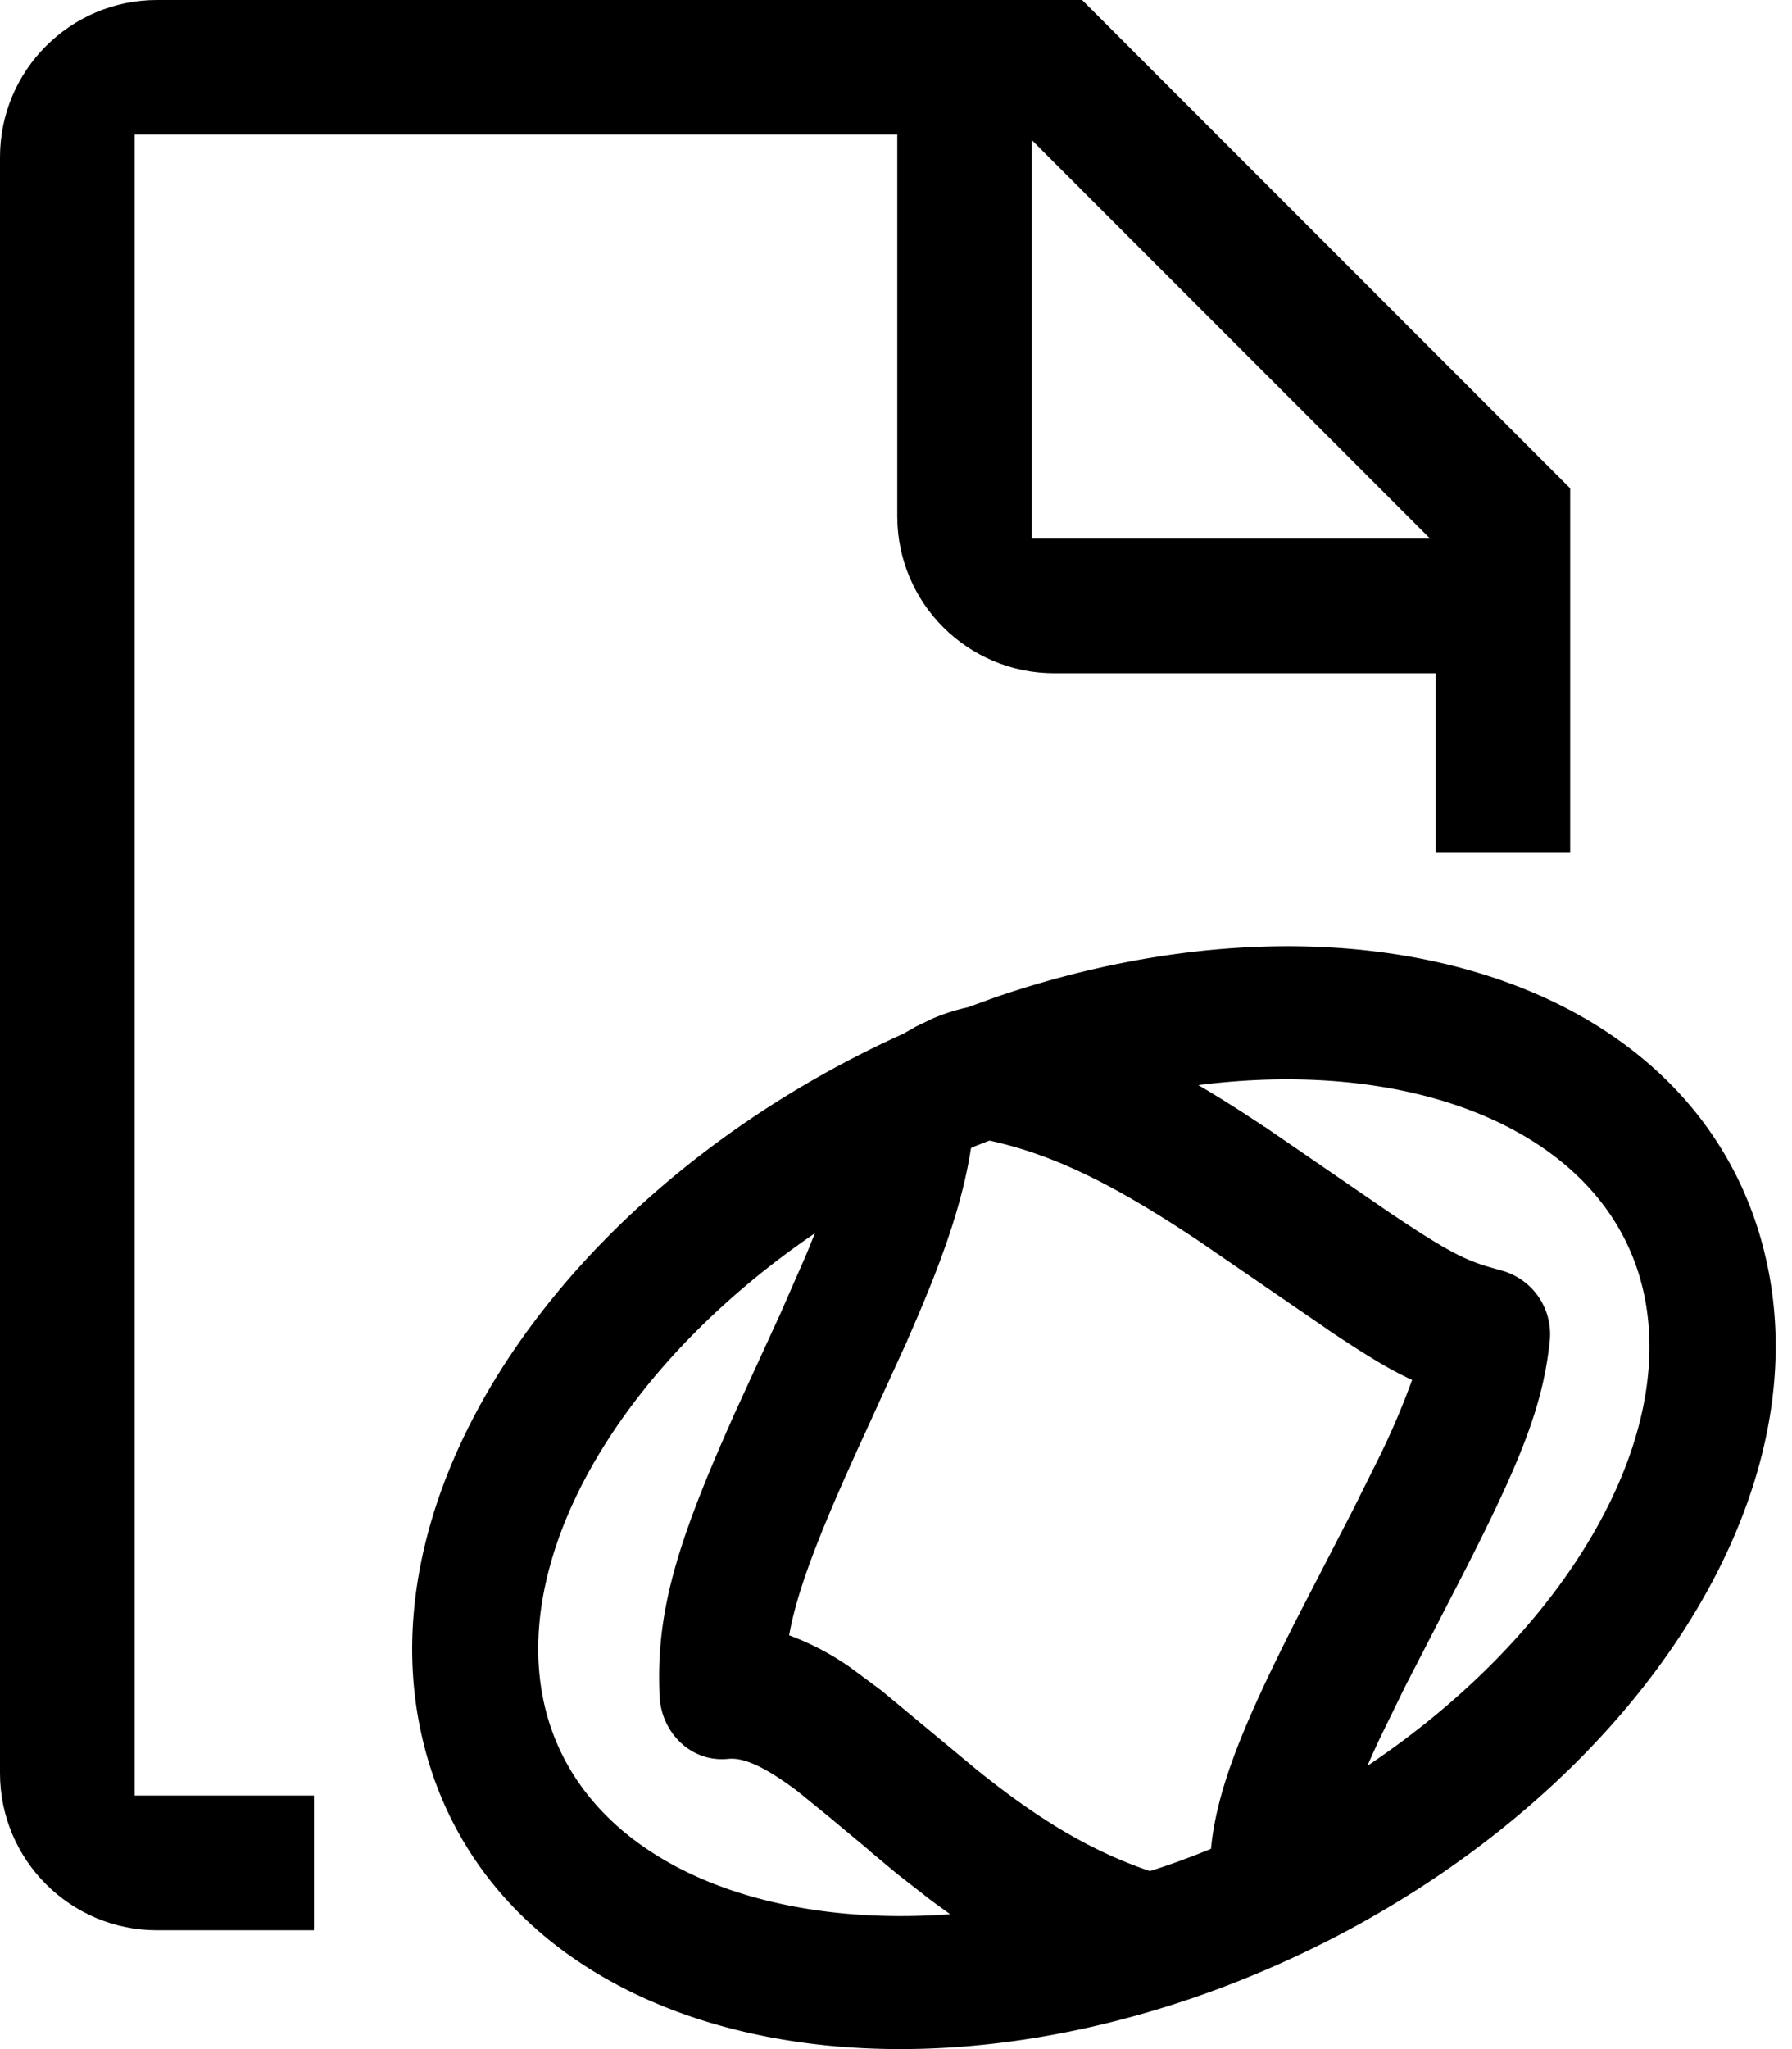 <svg fill="currentColor" xmlns="http://www.w3.org/2000/svg" viewBox="0 0 14 16"><path d="M1.052 14.02h1.401v1.052H1.227c-.678 0-1.227-.55-1.227-1.227V1.227C0 .549.55 0 1.227 0h7.227l3.813 3.813v2.846h-1.051V5.257h-2.98c-.677 0-1.226-.549-1.226-1.226V1.05H1.052V14.02zm10.121-9.814L8.061 1.094v3.112h3.112z"/><path d="M13.777 9.748c-.277-1.074-1.102-1.803-2.189-2.14-1.084-.338-2.435-.291-3.806.177l-.22.08c-.097.021-.184.05-.269.085l-.136.065-.098.056c-1.281.578-2.343 1.454-3.023 2.44-.68.986-.987 2.097-.72 3.129.285 1.108 1.154 1.848 2.29 2.171 1.135.323 2.546.237 3.962-.3 1.412-.537 2.598-1.432 3.365-2.462.766-1.028 1.126-2.208.844-3.3zm-3.899-.95c-.18-.12-.351-.229-.516-.325.808-.103 1.542-.026 2.126.197.7.267 1.178.738 1.338 1.359.163.631-.009 1.368-.467 2.091-.382.604-.958 1.187-1.676 1.668.03-.07.064-.144.101-.223l.193-.395.464-.9c.439-.86.612-1.293.665-1.787a.515.515 0 0 0-.364-.559l-.126-.036c-.182-.056-.326-.129-.73-.4h-.001l-1.005-.69h-.002zm-2.268.155.12-.047c.504.11.976.344 1.634.783l.997.684.001.002c.302.202.494.32.67.4a5.988 5.988 0 0 1-.272.633l-.192.385-.467.905v.001c-.392.776-.597 1.28-.64 1.737-.152.063-.335.13-.478.174-.466-.159-.877-.408-1.354-.793l-.743-.617-.232-.172-.005-.004a2.099 2.099 0 0 0-.484-.255c.062-.346.226-.775.557-1.5l.368-.805v-.002c.274-.621.428-1.062.496-1.498l.024-.01zM4.265 13.36c-.161-.624.006-1.353.454-2.07.375-.599.94-1.178 1.647-1.66a9.985 9.985 0 0 1-.071.175l-.199.454-.374.815v.002c-.441.989-.599 1.521-.569 2.169.013.279.241.517.533.489a.305.305 0 0 1 .069.001c.105.014.248.08.479.254l.242.197.312.26.012.012c.104.086.191.16.227.188l.25.195.003.002.143.104c-.74.054-1.404-.047-1.933-.273-.639-.274-1.073-.727-1.225-1.314z"/></svg>